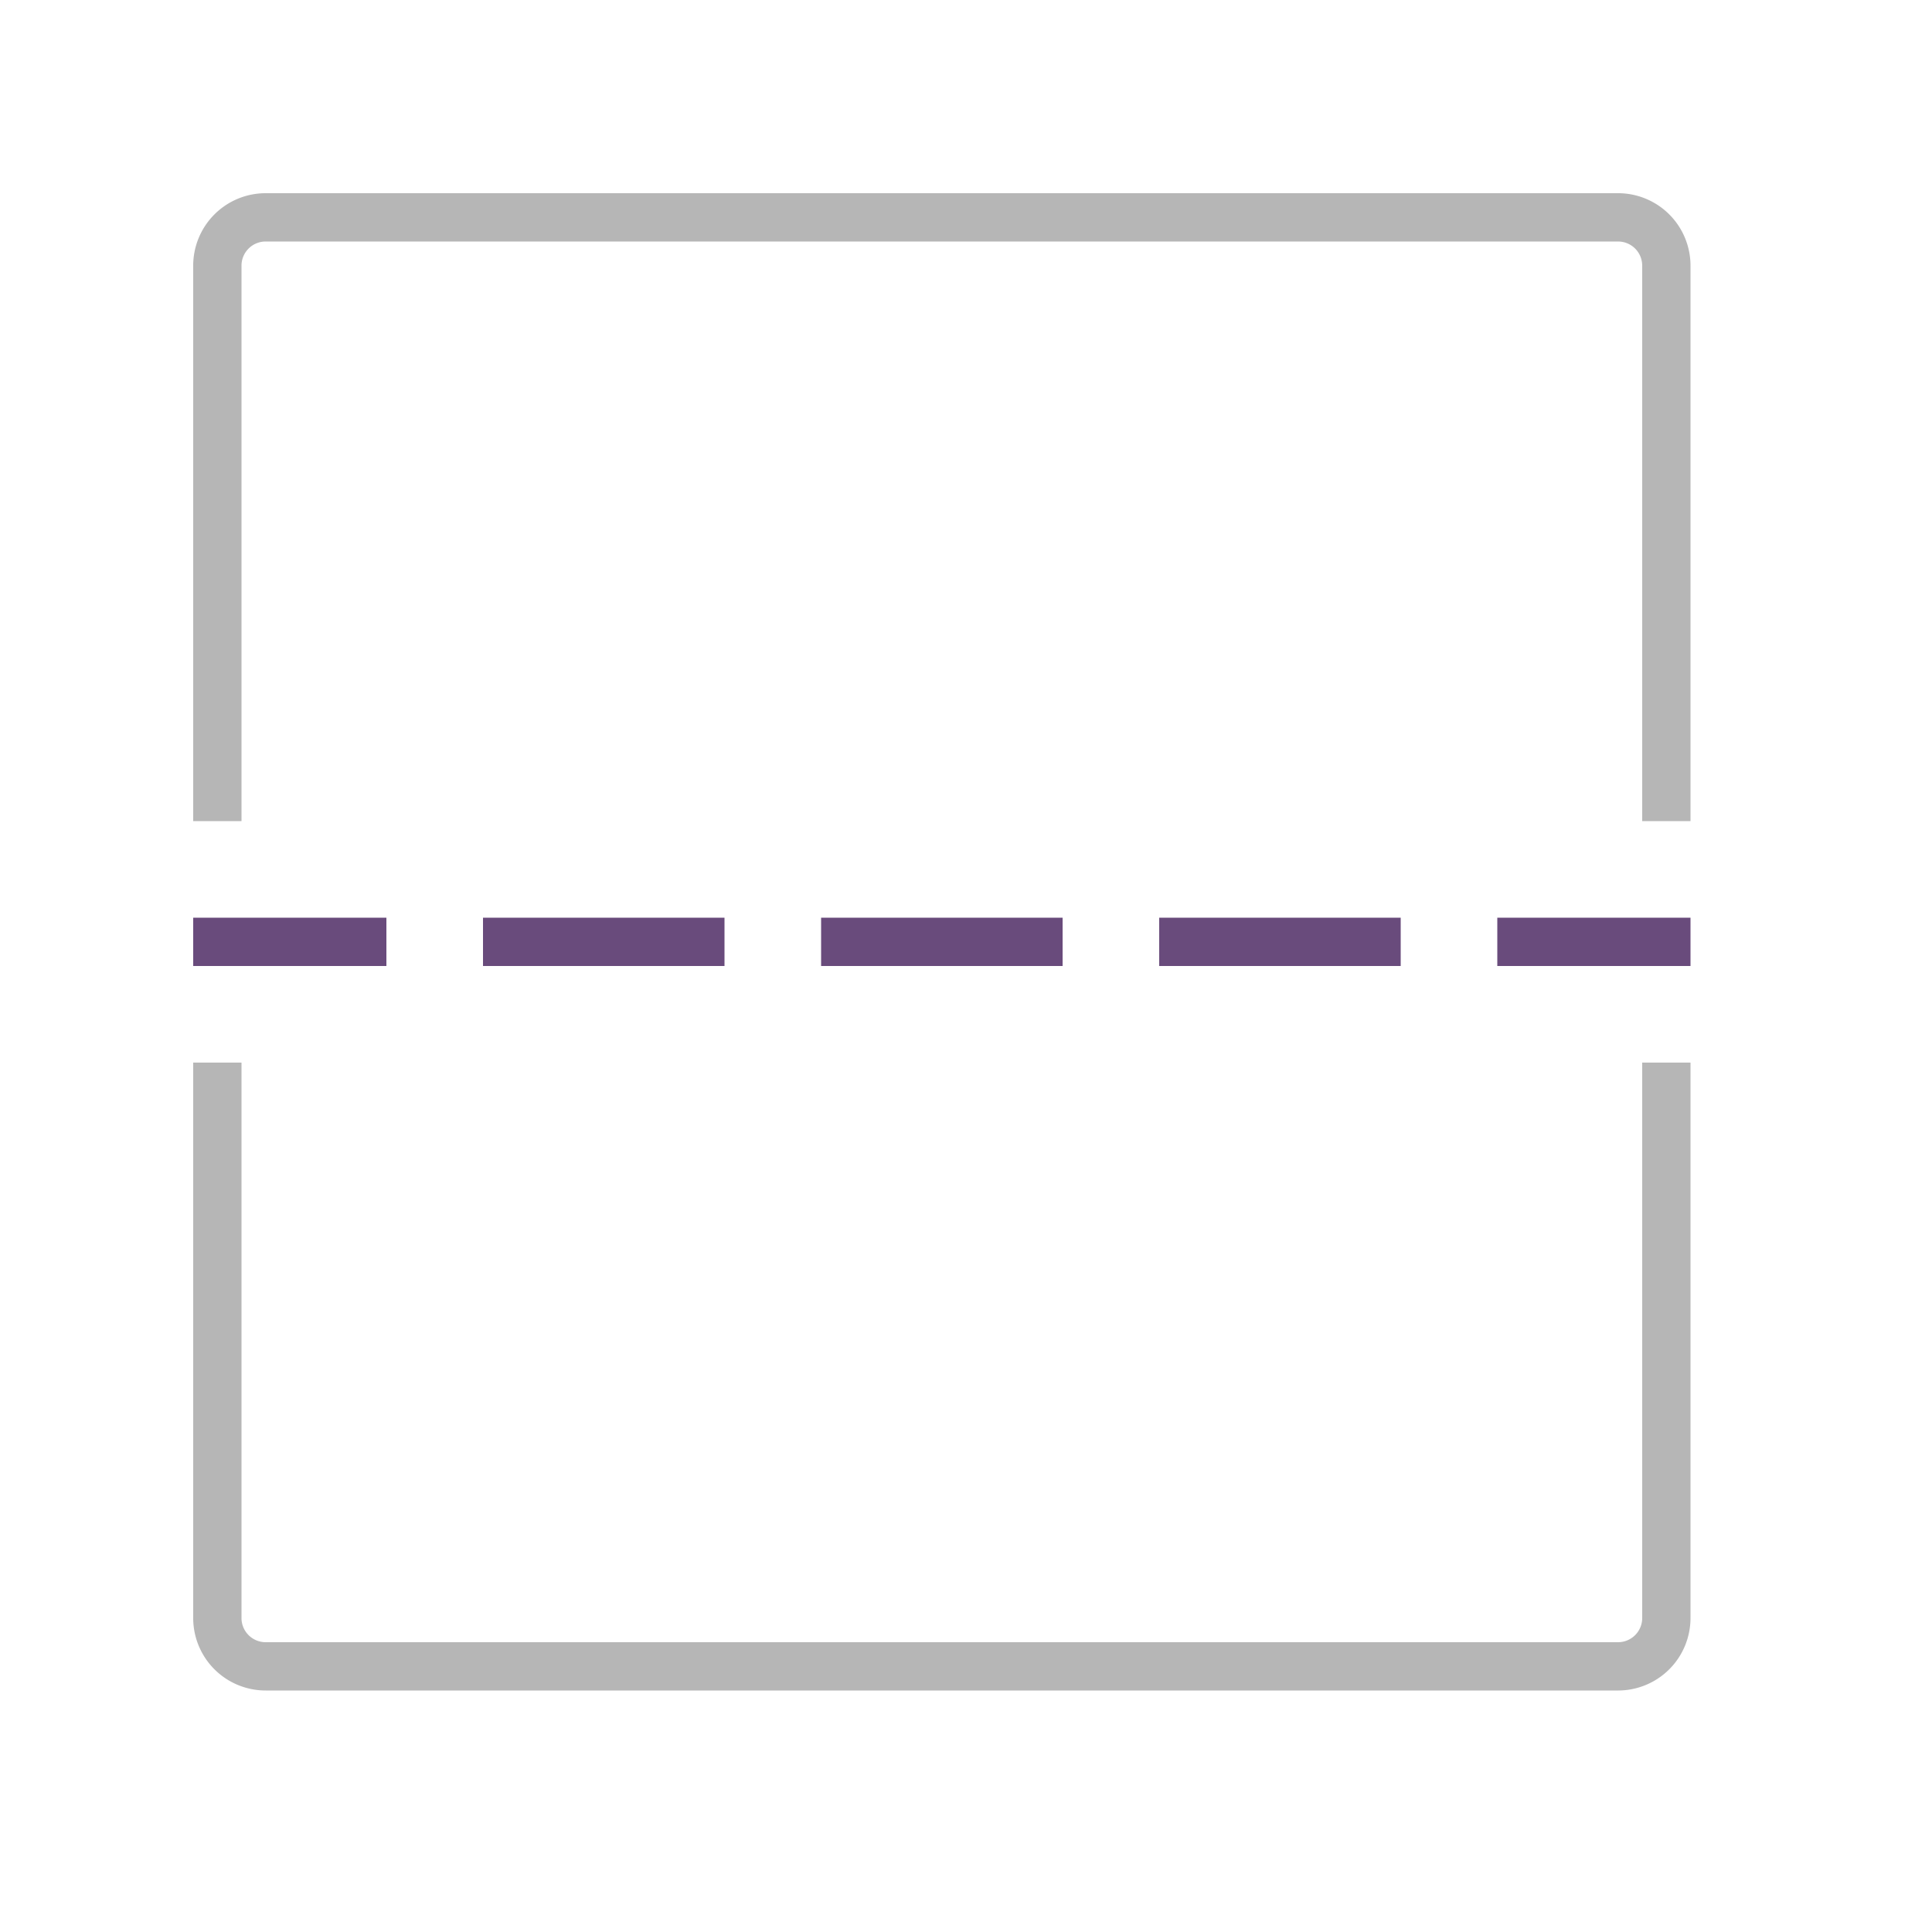 <svg xmlns="http://www.w3.org/2000/svg" width="40" height="40" viewBox="0 0 40 40"><path d="M8,20H4V19H8Zm7-1H10v1h5Zm7,0H17v1h5Zm7,0H24v1h5Zm6,0H31v1h4Z" style="fill:#694b7c"/><path d="M33.5,4H5.5A1.5,1.5,0,0,0,4,5.5V17H5V5.5A.5.5,0,0,1,5.5,5h28a.5.5,0,0,1,.5.5V17h1V5.5A1.5,1.5,0,0,0,33.5,4Z" style="fill:#b6b6b6"/><path d="M34,22V33.5a.5.5,0,0,1-.5.5H5.5a.5.5,0,0,1-.5-.5V22H4V33.5A1.5,1.5,0,0,0,5.5,35h28A1.5,1.5,0,0,0,35,33.5V22Z" style="fill:#b6b6b6"/></svg>
